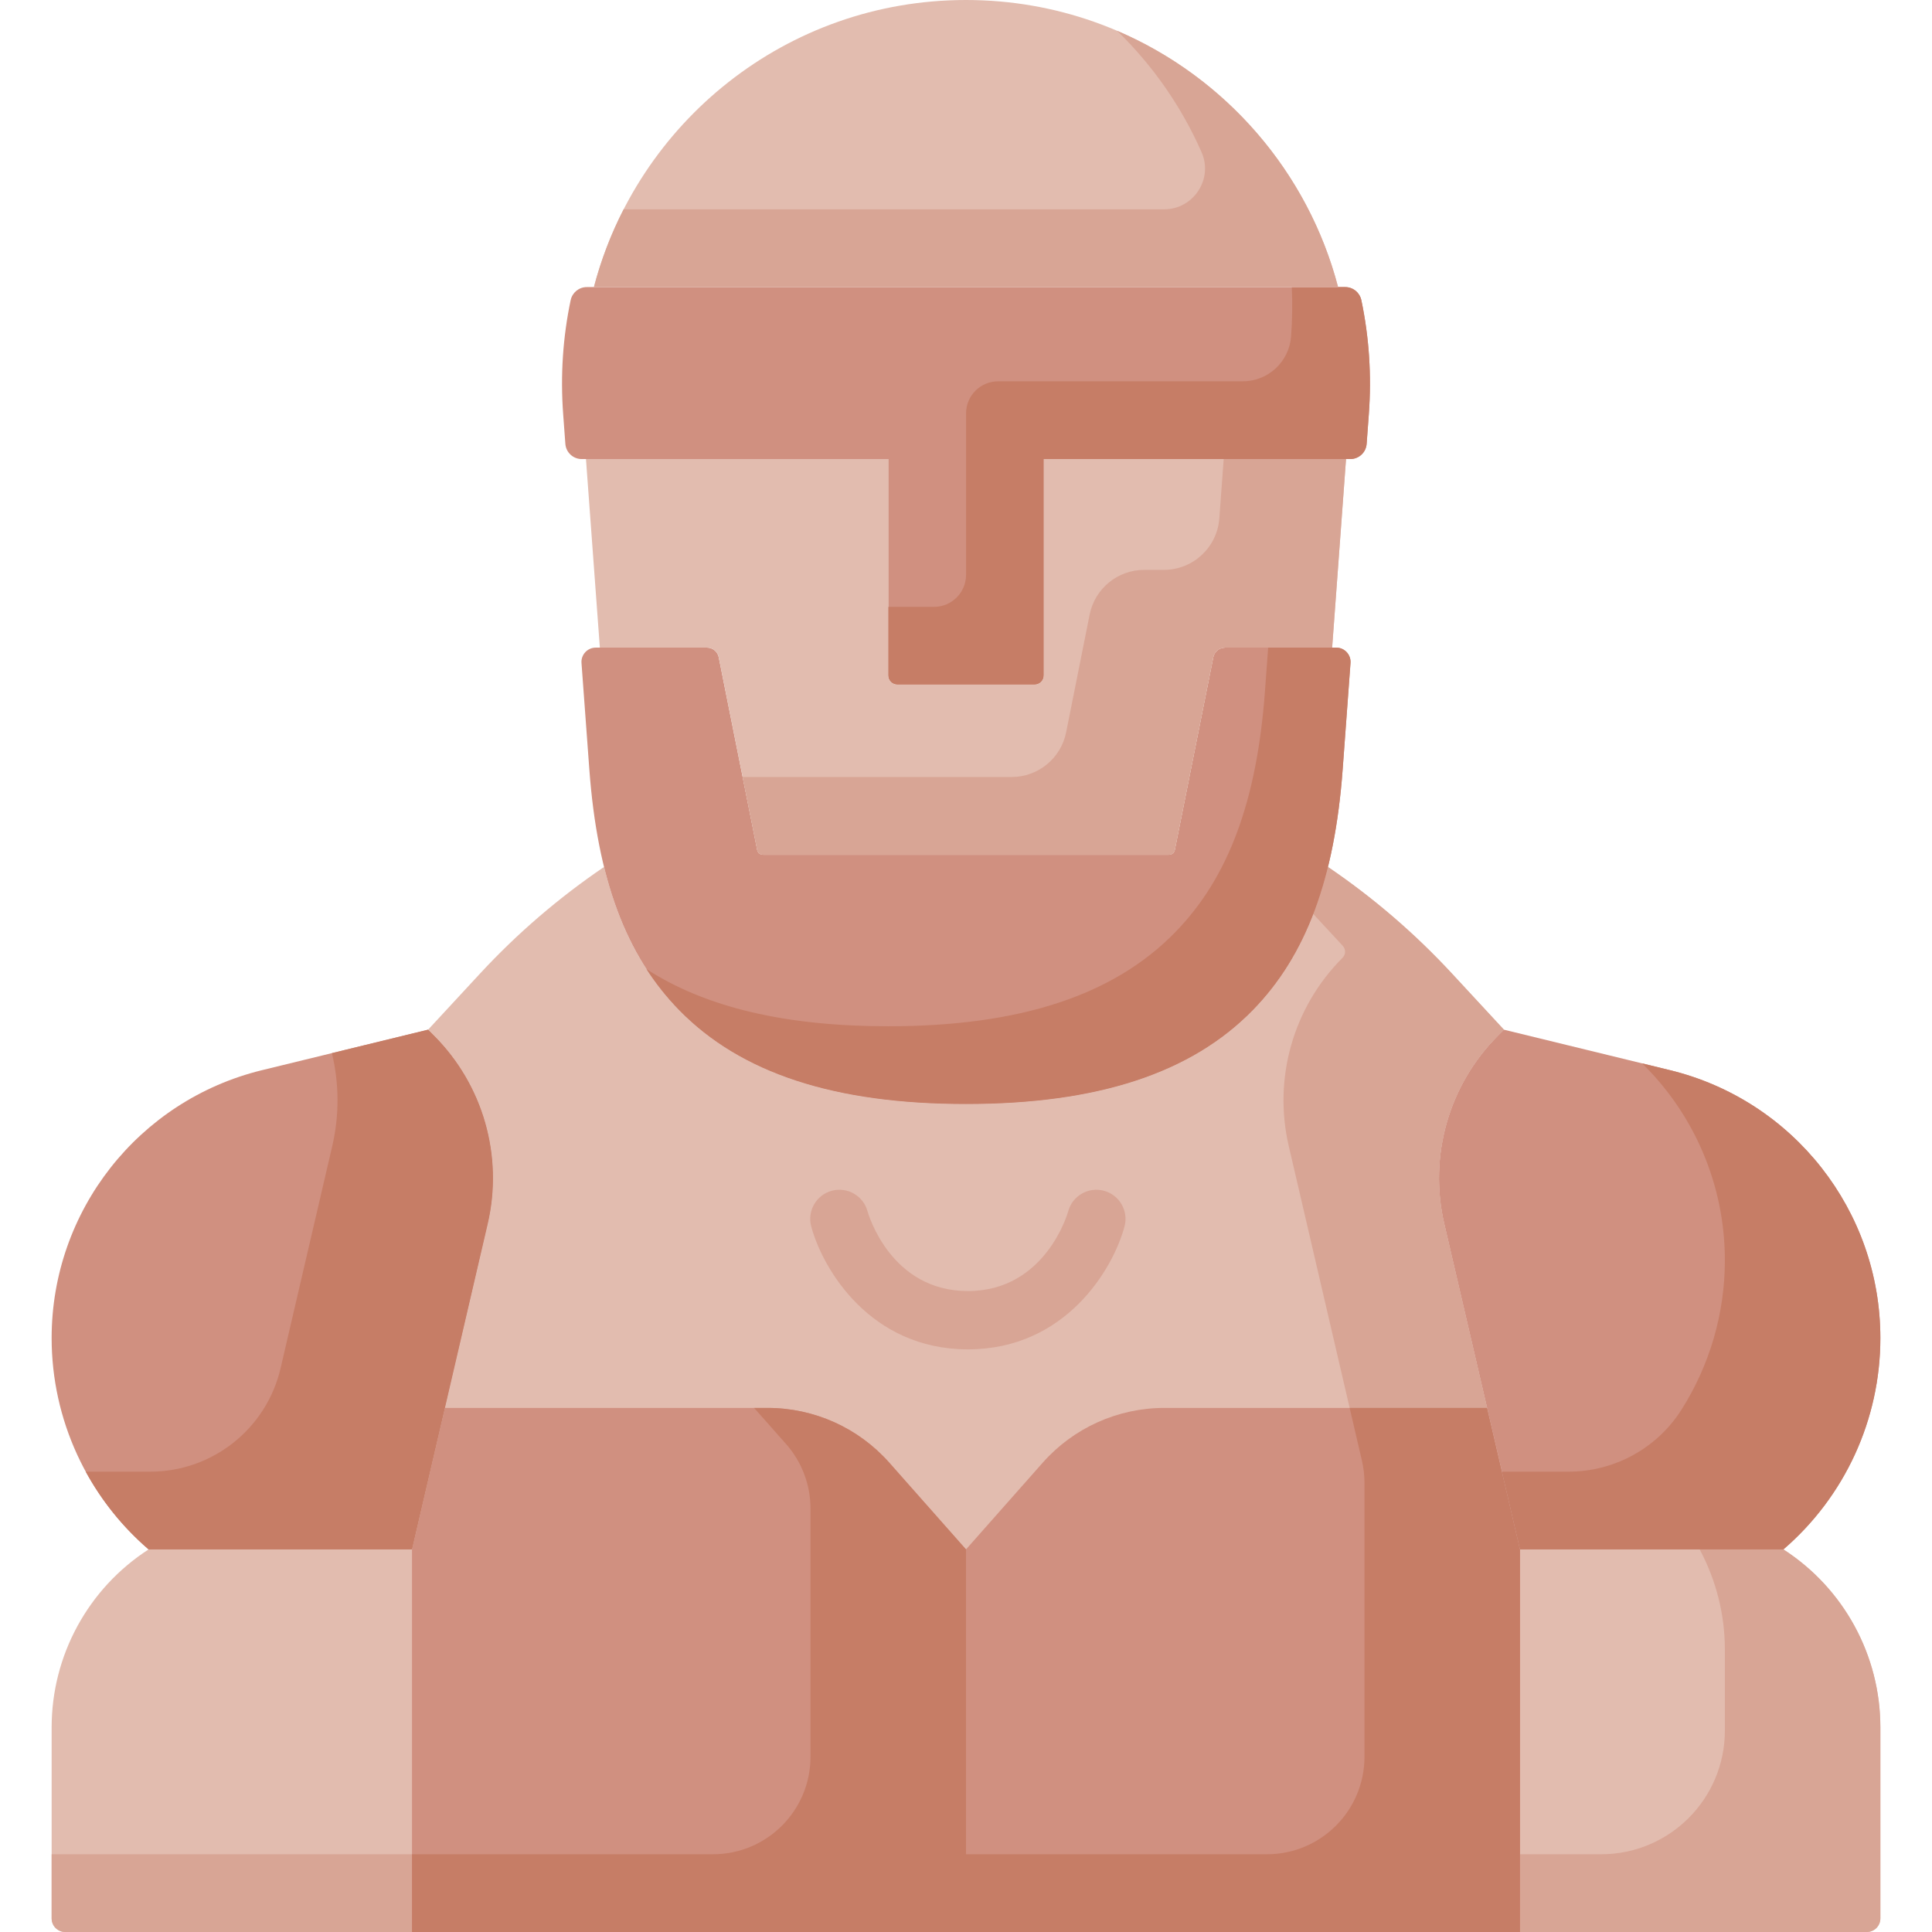 <svg id="Capa_1" enable-background="new 0 0 512 512" height="512" viewBox="0 0 512 512" width="512" xmlns="http://www.w3.org/2000/svg"><path d="m472.619 410.61c.382-.329.761-.662 1.136-.998-.375.336-.754.669-1.136.998h-69.81l-20.073-86.304c-4.18-17.973 1.211-36.831 14.26-49.878l1.553-1.553-13.766-14.871c-9.856-10.647-20.883-20.121-32.859-28.248-3.904 15.859-10.408 28.182-19.849 37.872-16.351 16.783-41.236 24.942-76.075 24.942s-59.724-8.159-76.075-24.942c-9.441-9.69-15.946-22.014-19.849-37.872-11.976 8.128-23.003 17.601-32.86 28.249l-13.765 14.87 1.553 1.553c13.049 13.047 18.44 31.905 14.26 49.877l-20.073 86.305h-69.81c-16.02 10.338-25.697 28.101-25.697 47.166v50.632c0 1.983 1.608 3.591 3.591 3.591h477.45c1.983 0 3.591-1.608 3.591-3.591v-50.632c0-19.065-9.677-36.828-25.697-47.166z" fill="#e2bcaf"/><path d="m355.851 250.66c.833.9.806 2.297-.061 3.165-13.049 13.047-18.44 31.905-14.26 49.878l20.073 86.304h36.415l-15.28-65.698c-4.18-17.974 1.211-36.832 14.259-49.881l1.553-1.553-13.766-14.871c-9.856-10.647-20.883-20.121-32.859-28.248-1.089 4.425-2.381 8.574-3.883 12.469z" fill="#d8a595"/><path d="m472.619 410.61c.382-.329.761-.662 1.136-.998-.375.336-.754.669-1.136.998h-22.193c4.321 8.044 6.683 17.144 6.683 26.563v21.44c0 18.106-14.678 32.784-32.784 32.784h-410.641v17.012c0 1.983 1.608 3.591 3.591 3.591h477.45c1.983 0 3.591-1.608 3.591-3.591v-50.632c0-19.066-9.677-36.829-25.697-47.167z" fill="#d8a595"/><g fill="#d09080"><path d="m256 512v-101.39l-20.323-22.976c-8.167-9.233-19.902-14.52-32.23-14.52h-85.536l-8.721 37.496v101.39z"/><path d="m311.333 225.238c-.149.745-.803 1.282-1.563 1.282h-107.54c-.76 0-1.414-.537-1.563-1.282l-10.198-51.066c-.296-1.481-1.596-2.547-3.105-2.547h-29.477c-2.206 0-3.947 1.874-3.785 4.074l2.072 28.129c2.143 29.095 9.69 49.367 23.751 63.8 16.351 16.783 41.235 24.942 76.075 24.942s59.724-8.159 76.075-24.942c14.061-14.433 21.608-34.705 23.751-63.8l2.072-28.129c.162-2.2-1.579-4.074-3.785-4.074h-29.477c-1.51 0-2.81 1.066-3.105 2.547z"/><path d="m360.771 79.556c-.425-2.021-2.201-3.475-4.267-3.475h-201.008c-2.065 0-3.841 1.454-4.267 3.475-2.056 9.766-2.742 19.904-1.984 30.199l.58 7.872c.167 2.271 2.059 4.028 4.336 4.028h81.219v57.327c0 1.351 1.095 2.446 2.446 2.446h36.349c1.351 0 2.446-1.095 2.446-2.446v-57.327h81.218c2.277 0 4.168-1.757 4.336-4.028l.58-7.872c.758-10.295.071-20.432-1.984-30.199z"/></g><path d="m357.898 175.7c.162-2.2-1.579-4.074-3.785-4.074h-18.036l-.854 11.6c-2.143 29.095-9.69 49.367-23.751 63.8-16.352 16.783-41.236 24.942-76.075 24.942-27.204 0-48.338-4.975-64.08-15.145 2.54 3.929 5.405 7.519 8.608 10.807 16.351 16.781 41.235 24.94 76.075 24.94s59.724-8.159 76.075-24.942c14.061-14.433 21.608-34.705 23.751-63.8z" fill="#c67d66"/><path d="m360.771 79.556c-.425-2.021-2.201-3.475-4.267-3.475h-14.166c.196 4.317.137 8.68-.187 13.071-.494 6.709-6.081 11.9-12.809 11.9h-64.829c-4.692 0-8.496 3.804-8.496 8.496v42.781c0 4.692-3.804 8.496-8.496 8.496h-12.142v18.158c0 1.351 1.095 2.446 2.446 2.446h36.349c1.351 0 2.446-1.095 2.446-2.446v-57.327h81.218c2.277 0 4.168-1.757 4.336-4.028l.58-7.872c.759-10.296.072-20.433-1.983-30.2z" fill="#c67d66"/><path d="m276.621 121.656h80.093l-3.68 49.97h-28.397c-1.51 0-2.81 1.066-3.105 2.547l-10.198 51.066c-.149.745-.803 1.282-1.563 1.282h-107.541c-.76 0-1.414-.537-1.563-1.282l-10.198-51.066c-.296-1.481-1.596-2.547-3.105-2.547h-28.397l-3.68-49.97h80.093v57.327c0 1.351 1.095 2.446 2.446 2.446h36.349c1.351 0 2.446-1.095 2.446-2.446zm-20.621-121.656c-47.655 0-87.232 32.58-98.607 76.081h197.214c-11.375-43.501-50.952-76.081-98.607-76.081z" fill="#e2bcaf"/><path d="m318.432 40.348c3.136 7.13-2.163 15.13-9.953 15.13h-143.211c-3.337 6.503-5.992 13.404-7.875 20.604h197.214c-7.973-30.49-29.801-55.615-58.554-67.917 9.406 9.133 17.045 20.054 22.379 32.183z" fill="#d8a595"/><path d="m324.291 121.656-1.157 15.709c-.567 7.7-6.98 13.658-14.701 13.658h-5.212c-7.028 0-13.079 4.962-14.455 11.854l-6.228 31.187c-1.376 6.892-7.427 11.854-14.455 11.854h-71.275l3.858 19.322c.149.745.803 1.282 1.563 1.282h107.54c.76 0 1.414-.537 1.563-1.282l10.198-51.066c.296-1.481 1.596-2.547 3.105-2.547h28.397l3.68-49.97h-32.421z" fill="#d8a595"/><path d="m115.003 274.428-1.553-1.553c-14.043 3.423-26.486 6.457-44 10.727-32.73 7.98-55.767 37.303-55.767 70.992v.004c0 21.522 9.383 41.974 25.697 56.012h69.81l20.072-86.302c4.181-17.973-1.21-36.831-14.259-49.88z" fill="#d09080"/><path d="m256 512v-101.39l20.323-22.976c8.167-9.233 19.902-14.52 32.229-14.52h85.536l8.721 37.496v101.39z" fill="#d09080"/><path d="m235.677 387.634c-8.167-9.233-19.902-14.52-32.23-14.52h-3.597l8.456 9.56c4.179 4.725 6.486 10.815 6.486 17.122v65.757c0 14.273-11.57 25.843-25.843 25.843h-79.759v20.604h146.81v-101.39z" fill="#c67d66"/><path d="m394.089 373.114h-36.415l3.257 14.004c.446 1.919.672 3.884.672 5.854v72.581c0 14.273-11.57 25.843-25.843 25.843h-79.76v20.604h146.809v-101.39z" fill="#c67d66"/><path d="m396.997 274.428 1.553-1.553c14.043 3.423 26.486 6.457 44 10.727 32.73 7.98 55.767 37.303 55.767 70.992v.004c0 21.522-9.383 41.974-25.697 56.012h-69.81l-20.072-86.302c-4.181-17.973 1.21-36.831 14.259-49.88z" fill="#d09080"/><path d="m115.002 274.427-1.552-1.551c-8.587 2.093-16.576 4.041-25.492 6.215 1.918 7.962 2.012 16.381.097 24.615l-13.689 58.858c-3.738 16.071-18.06 27.444-34.559 27.444h-17.087c4.22 7.73 9.833 14.729 16.661 20.604h69.81l20.072-86.302c4.18-17.976-1.212-36.835-14.261-49.883z" fill="#c67d66"/><path d="m442.548 283.602c-2.555-.623-5.002-1.219-7.362-1.795 13.659 13.397 21.922 32.007 21.922 52.184v.004c0 14.174-4.07 27.885-11.509 39.604-6.497 10.235-17.806 16.408-29.929 16.408h-17.653l4.792 20.604h69.81c16.314-14.038 25.697-34.49 25.697-56.012v-.004c0-33.691-23.036-63.015-55.768-70.993z" fill="#c67d66"/><path d="m256.496 357.594c-25.924 0-38.49-21.305-41.513-32.57-1.106-4.121 1.339-8.358 5.46-9.465 4.108-1.095 8.336 1.326 9.456 5.427.267.948 6.205 21.156 26.597 21.156 20.681 0 26.531-20.91 26.588-21.122 1.105-4.121 5.345-6.559 9.465-5.461 4.121 1.107 6.566 5.344 5.46 9.465-3.023 11.265-15.588 32.57-41.513 32.57z" fill="#d8a595"/></svg>